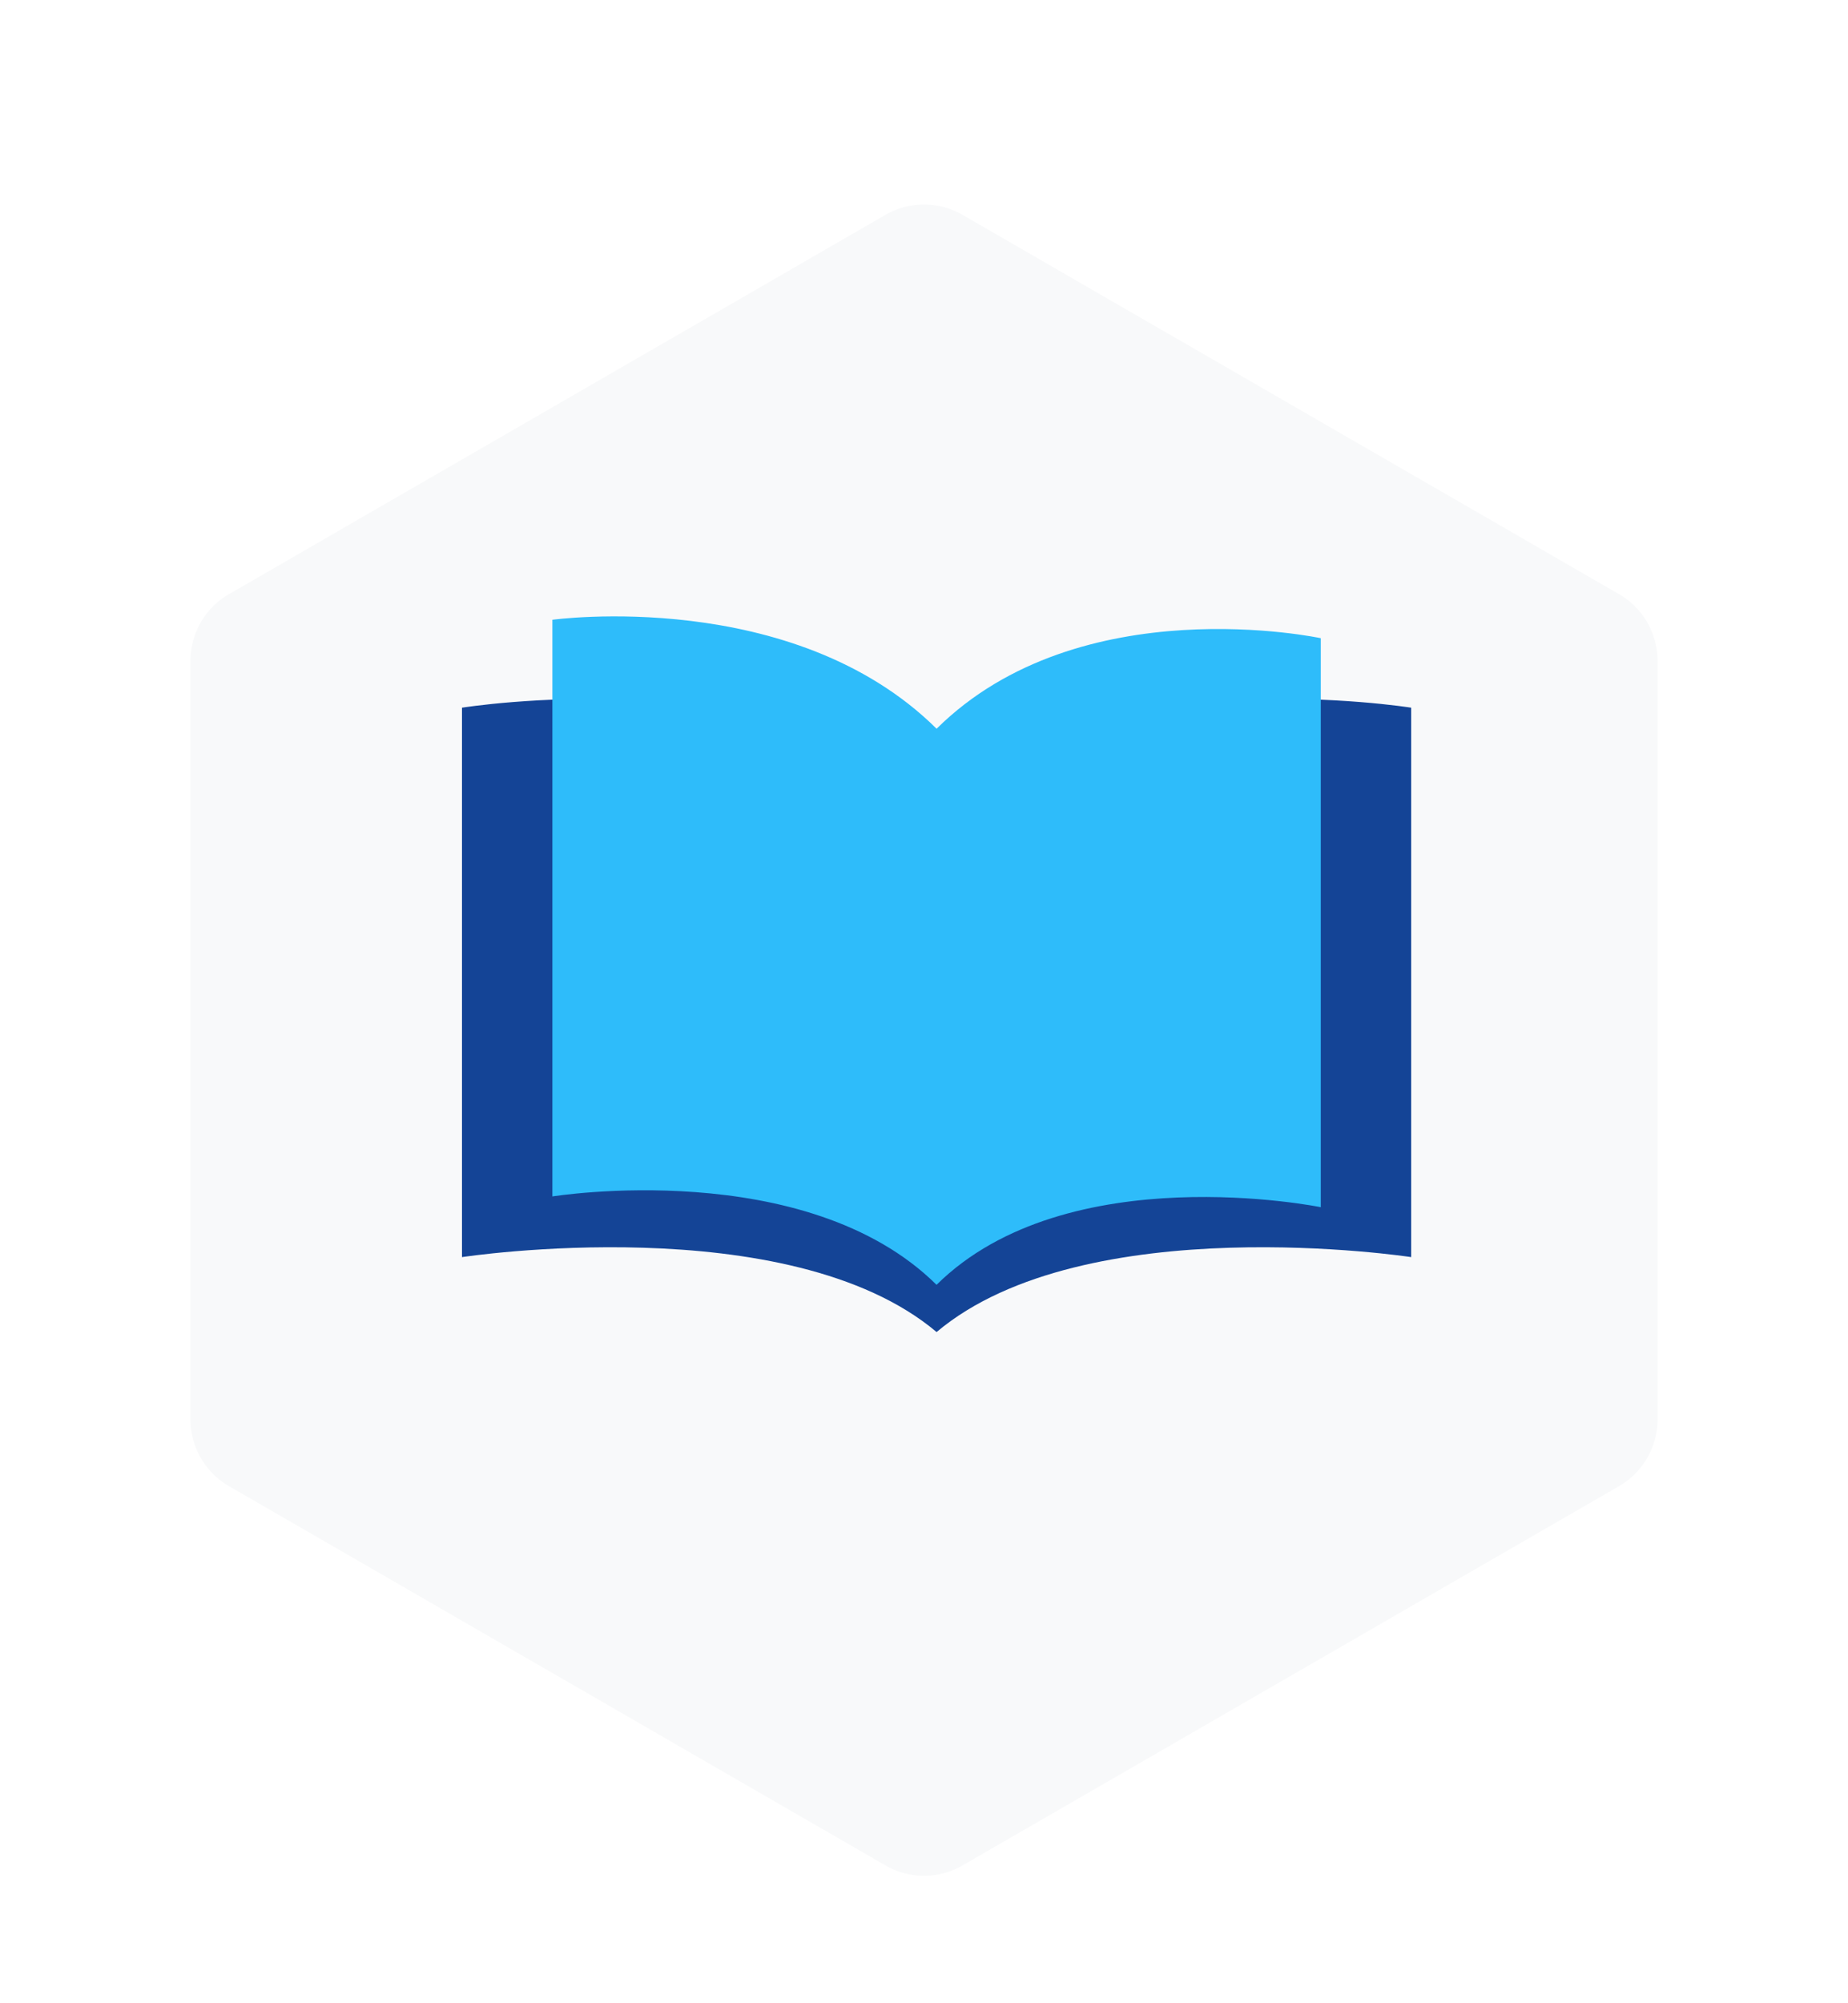 <svg width="48" height="52" fill="none" xmlns="http://www.w3.org/2000/svg">
  <g filter="url(#a)">
    <path d="M23 3.577a2 2 0 0 1 2 0l17.053 9.846a2 2 0 0 1 1 1.732v19.69a2 2 0 0 1-1 1.732L25 46.423a2 2 0 0 1-2 0L5.947 36.577a2 2 0 0 1-1-1.732v-19.69a2 2 0 0 1 1-1.732L23 3.577Z" fill="#F8F9FA"/>
  </g>
  <path d="M12 18.37s8.09-1.296 12.327 2.27c4.237-3.566 12.327-2.27 12.327-2.27v14.262s-8.475-1.297-12.327 1.945C20.475 31.335 12 32.632 12 32.632V18.37Z" fill="#144496"/>
  <path d="M14.348 16.088s6.246-.865 9.979 2.828c3.733-3.693 9.979-2.35 9.979-2.35v14.77s-6.585-1.342-9.98 2.015c-3.393-3.357-9.978-2.294-9.978-2.294V16.088Z" fill="#2EBCFA"/>
  <defs>
    <filter id="a" x=".948" y=".309" width="46.105" height="51.383" filterUnits="userSpaceOnUse" color-interpolation-filters="sRGB">
      <feFlood flood-opacity="0" result="BackgroundImageFix"/>
      <feColorMatrix in="SourceAlpha" values="0 0 0 0 0 0 0 0 0 0 0 0 0 0 0 0 0 0 127 0" result="hardAlpha"/>
      <feOffset dy="1"/>
      <feGaussianBlur stdDeviation="2"/>
      <feComposite in2="hardAlpha" operator="out"/>
      <feColorMatrix values="0 0 0 0 0 0 0 0 0 0 0 0 0 0 0 0 0 0 0.08 0"/>
      <feBlend in2="BackgroundImageFix" result="effect1_dropShadow_4590_24193"/>
      <feColorMatrix in="SourceAlpha" values="0 0 0 0 0 0 0 0 0 0 0 0 0 0 0 0 0 0 127 0" result="hardAlpha"/>
      <feOffset dy="1"/>
      <feGaussianBlur stdDeviation=".5"/>
      <feComposite in2="hardAlpha" operator="out"/>
      <feColorMatrix values="0 0 0 0 0 0 0 0 0 0 0 0 0 0 0 0 0 0 0.06 0"/>
      <feBlend in2="effect1_dropShadow_4590_24193" result="effect2_dropShadow_4590_24193"/>
      <feBlend in="SourceGraphic" in2="effect2_dropShadow_4590_24193" result="shape"/>
    </filter>
  </defs>
</svg>
